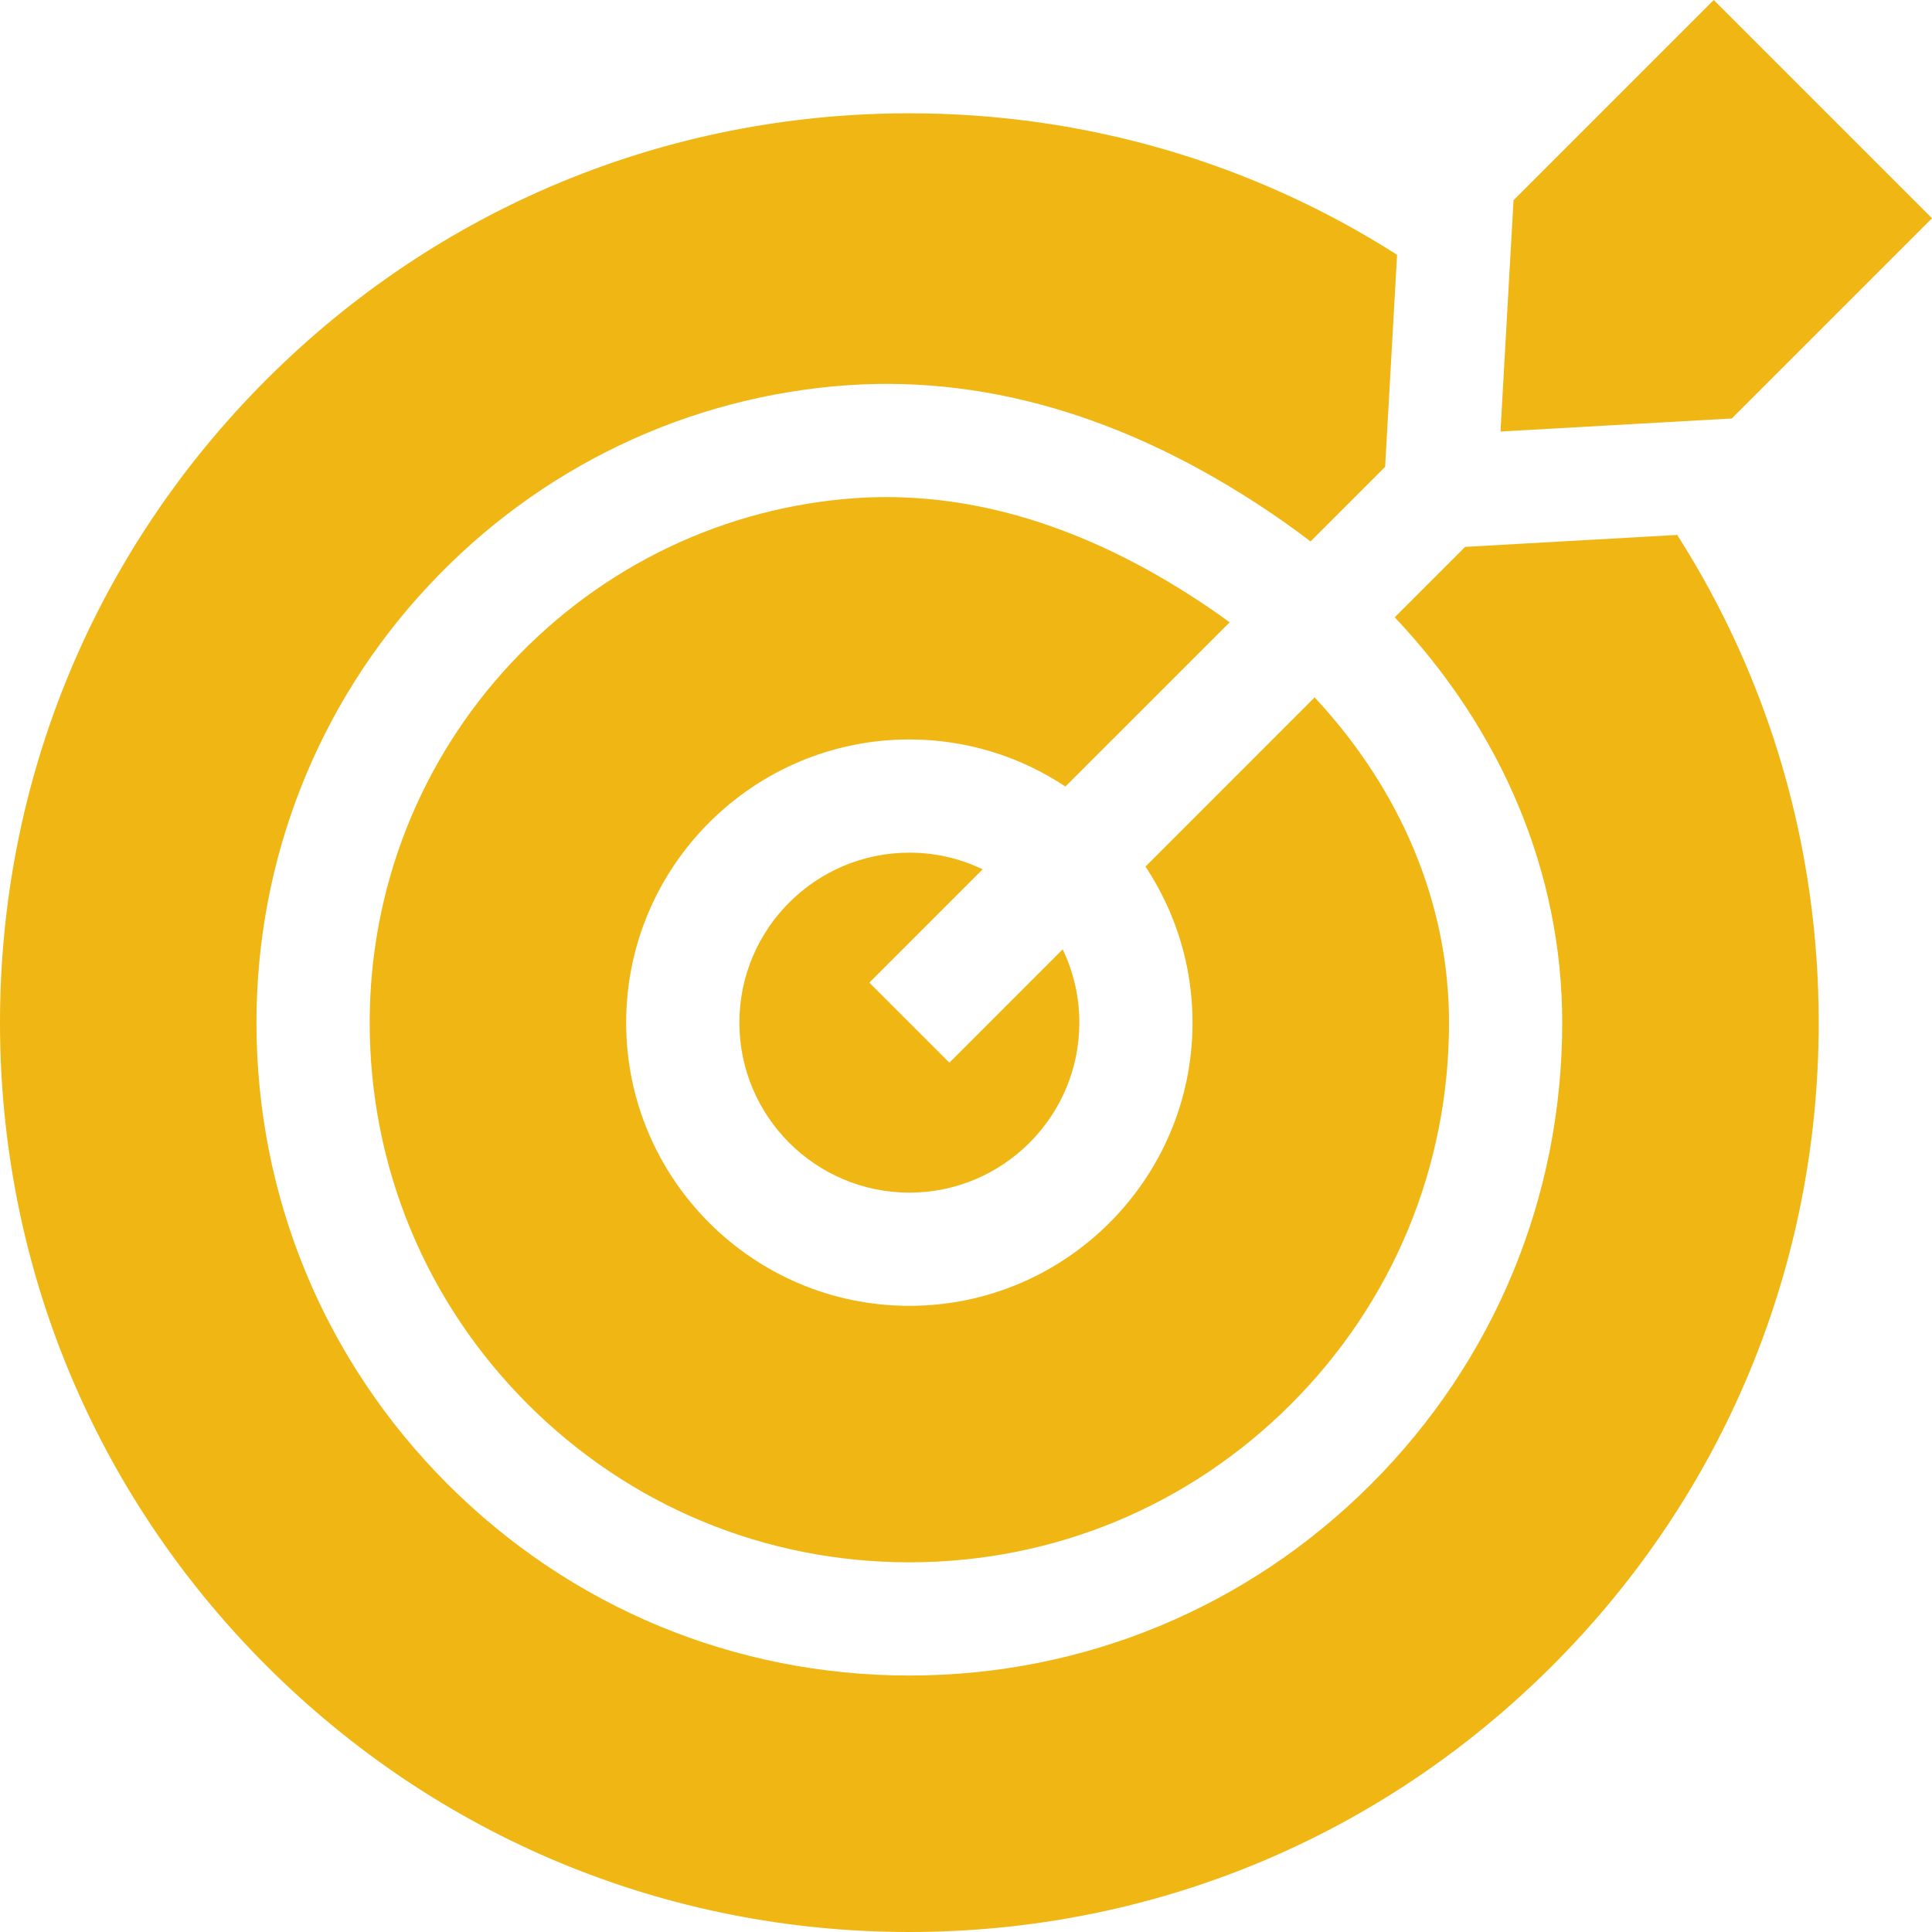 <svg width="80" height="80" viewBox="0 0 80 80" fill="none" xmlns="http://www.w3.org/2000/svg">
<path d="M49.38 42.346C49.38 48.812 44.12 54.072 37.654 54.072C31.189 54.072 25.928 48.812 25.928 42.346C25.928 35.88 31.189 30.619 37.654 30.619C40.041 30.619 42.263 31.338 44.117 32.568L50.918 25.768C50.764 25.655 50.609 25.544 50.453 25.434C45.842 22.211 41.222 20.583 36.703 20.583C36.289 20.583 35.876 20.596 35.464 20.624C30.012 20.995 24.932 23.422 21.164 27.458C17.387 31.498 15.308 36.784 15.308 42.346C15.308 48.313 17.633 53.924 21.854 58.145C26.076 62.367 31.687 64.692 37.654 64.692C43.621 64.692 49.232 62.367 53.454 58.145C57.676 53.924 60.001 48.313 60.001 42.346C60.001 37.434 58.017 32.719 54.436 28.878L47.432 35.883C48.662 37.737 49.38 39.959 49.38 42.346Z" fill="#EFB614"/>
<path d="M35.997 40.688L40.69 35.996C39.743 35.541 38.705 35.306 37.655 35.307C33.773 35.307 30.616 38.465 30.616 42.346C30.616 46.227 33.773 49.384 37.655 49.384C41.536 49.384 44.693 46.227 44.693 42.346C44.694 41.295 44.459 40.258 44.004 39.31L39.312 44.003L35.997 40.688Z" fill="#EFB614"/>
<path d="M60.669 22.645L57.753 25.561C62.213 30.283 64.688 36.168 64.688 42.346C64.688 49.565 61.876 56.353 56.769 61.46C51.662 66.567 44.873 69.38 37.654 69.38C30.436 69.38 23.647 66.567 18.54 61.46C13.433 56.353 10.62 49.565 10.62 42.346C10.62 35.591 13.149 29.168 17.739 24.258C22.319 19.351 28.503 16.399 35.15 15.947C41.158 15.55 47.208 17.448 53.138 21.592C53.52 21.86 53.896 22.136 54.265 22.42L57.355 19.331L57.85 10.551C51.87 6.736 44.919 4.691 37.654 4.691C27.597 4.691 18.141 8.608 11.029 15.72C3.917 22.832 0 32.288 0 42.346C0 52.403 3.917 61.859 11.029 68.971C18.141 76.083 27.597 80 37.654 80C47.712 80 57.168 76.083 64.28 68.971C71.392 61.859 75.309 52.403 75.309 42.346C75.309 35.081 73.264 28.131 69.449 22.15L60.669 22.645Z" fill="#EFB614"/>
<path d="M62.132 17.868L71.71 17.328L80 9.038L70.962 0L62.672 8.29L62.132 17.868Z" fill="#EFB614"/>
</svg>
